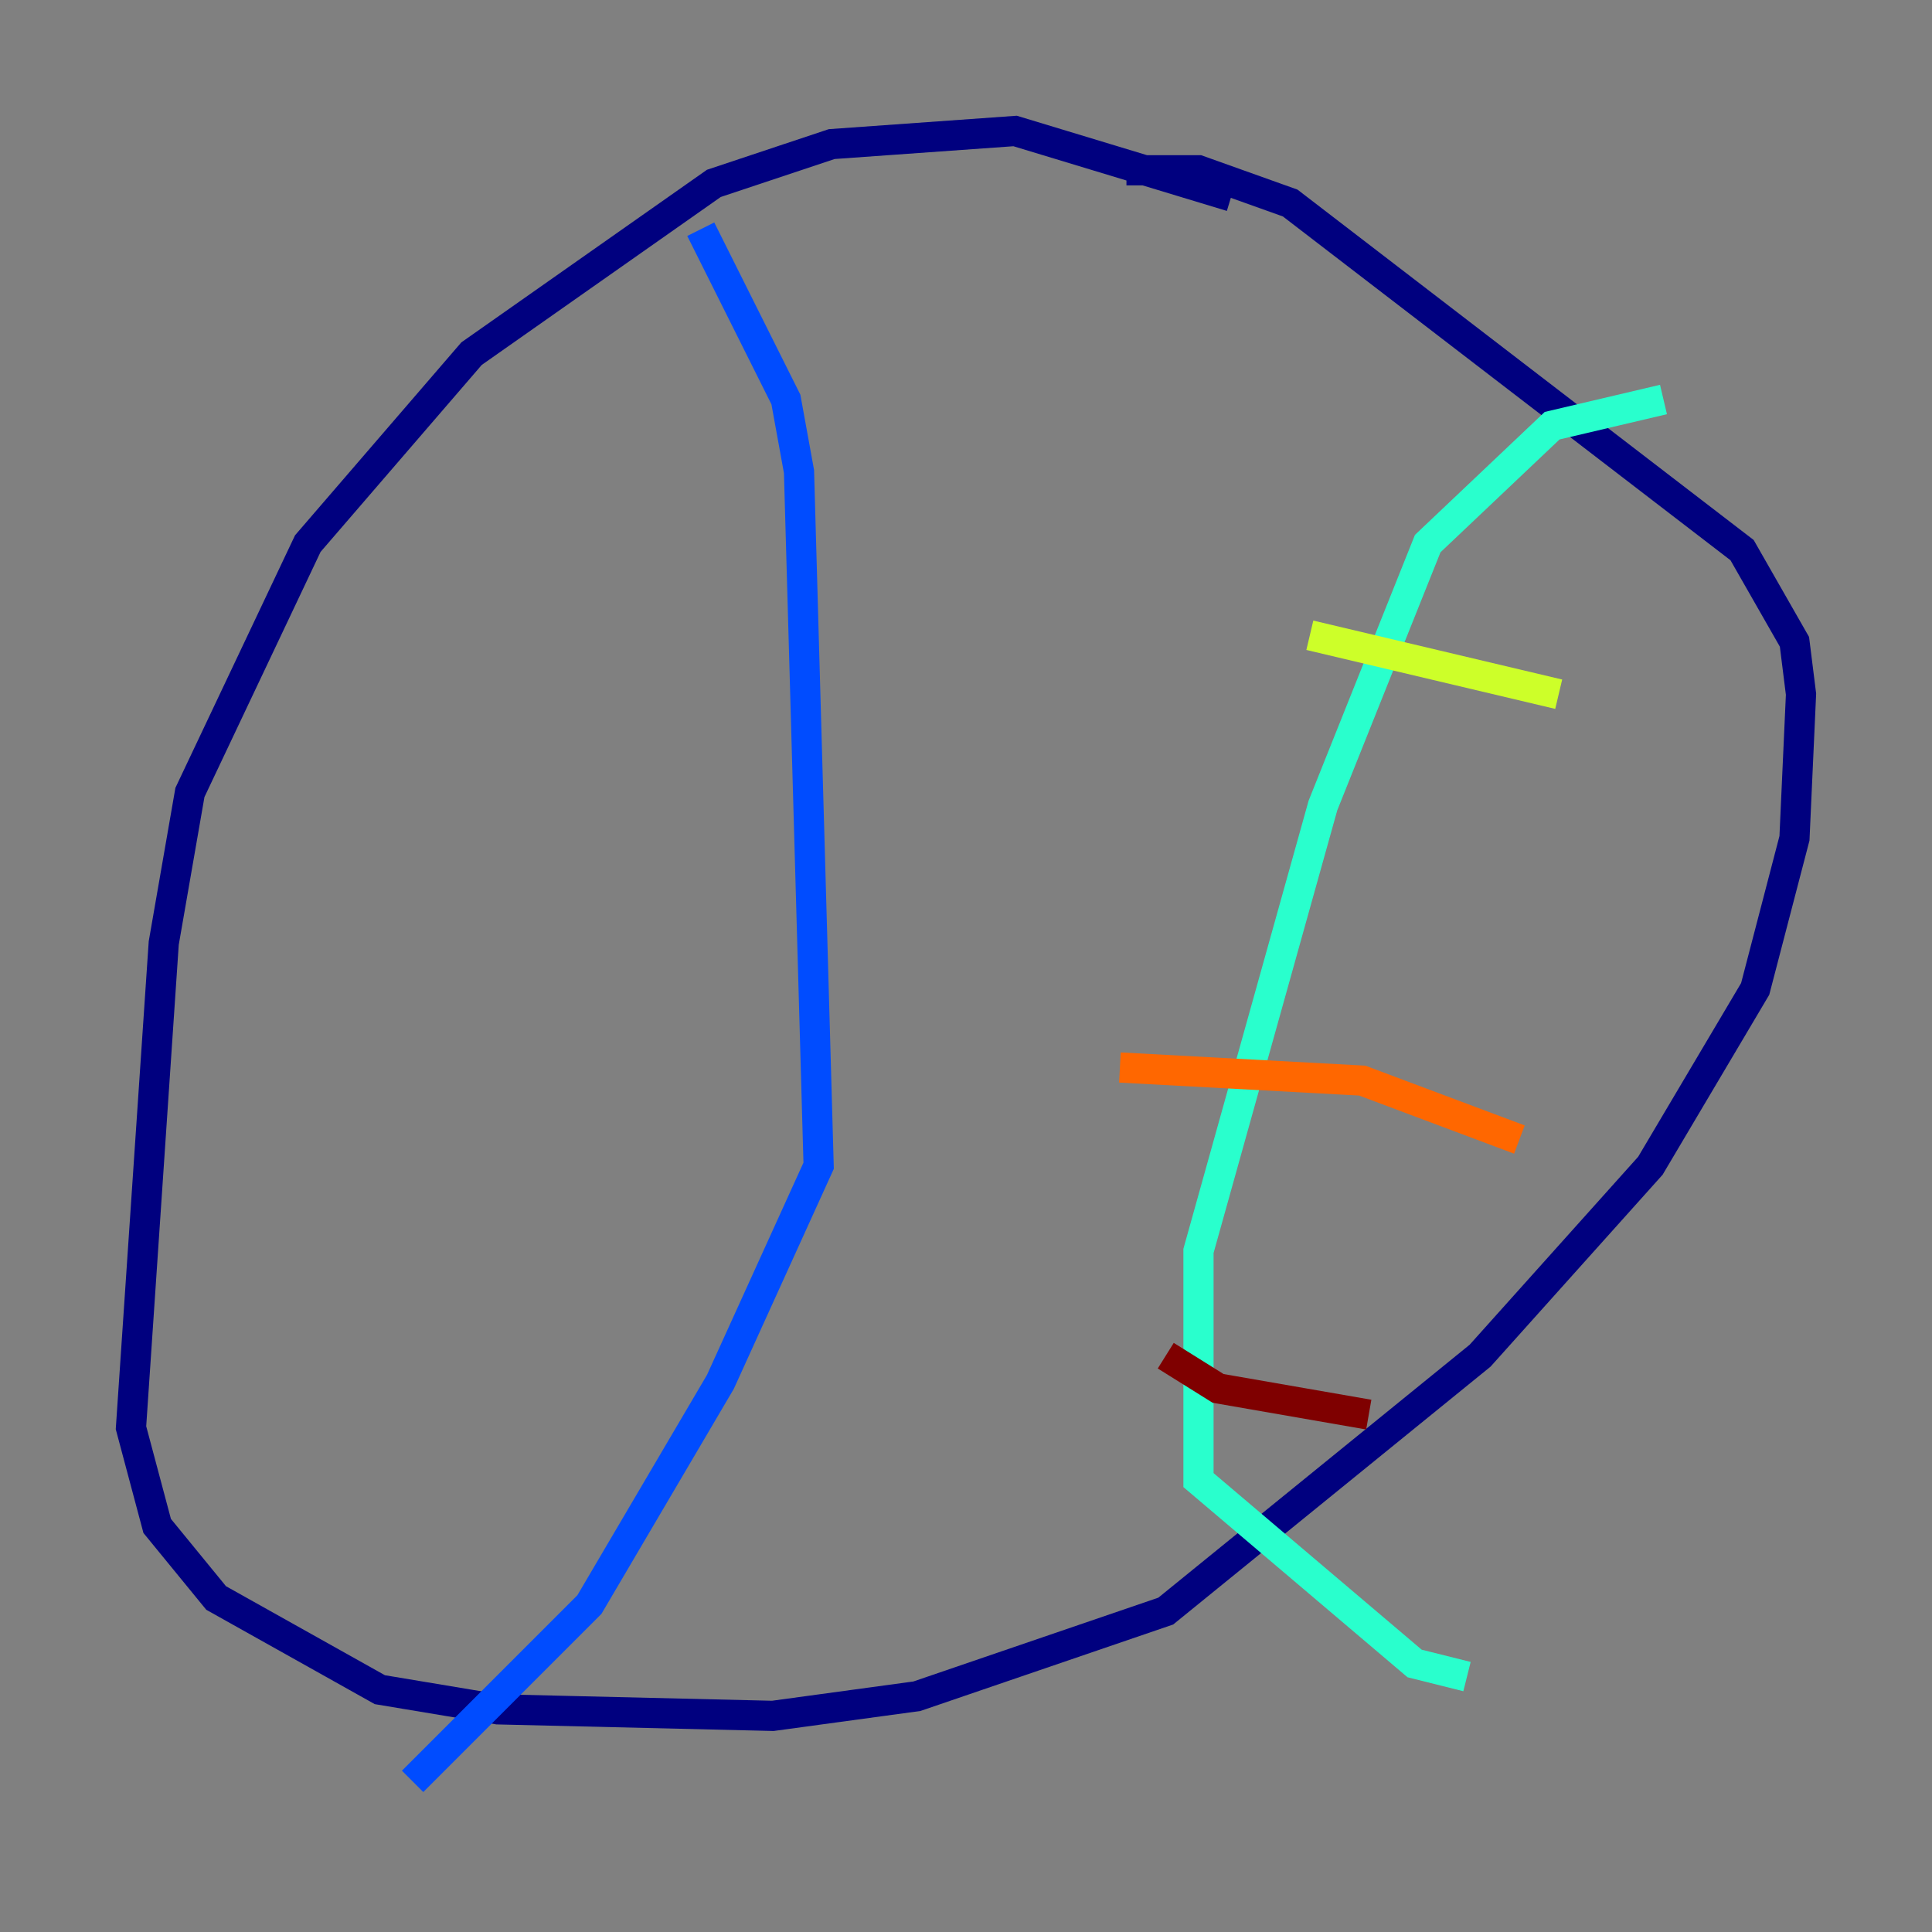 <?xml version="1.0" encoding="utf-8" ?>
<svg baseProfile="tiny" height="128" version="1.2" viewBox="0,0,128,128" width="128" xmlns="http://www.w3.org/2000/svg" xmlns:ev="http://www.w3.org/2001/xml-events" xmlns:xlink="http://www.w3.org/1999/xlink"><rect x="0" y="0" width="128" height="128" fill="#808080" stroke="none"/><defs /><polyline fill="none" points="81.573,13.017 67.254,8.678 55.105,9.546 47.295,12.149 31.241,23.43 20.393,36.014 12.583,52.502 10.848,62.481 8.678,94.59 10.414,101.098 14.319,105.871 25.166,111.946 32.976,113.248 51.2,113.681 60.746,112.38 77.234,106.739 98.061,89.817 109.342,77.234 116.285,65.519 118.888,55.539 119.322,45.993 118.888,42.522 115.417,36.447 85.478,13.451 79.403,11.281 74.63,11.281" stroke="#00007f" stroke-width="2" /><polyline fill="none" points="46.427,15.186 52.068,26.468 52.936,31.241 54.237,77.234 47.729,91.552 39.051,106.305 27.336,118.02" stroke="#004cff" stroke-width="2" /><polyline fill="none" points="110.21,26.468 102.834,28.203 94.59,36.014 87.647,53.37 79.403,82.875 79.403,98.061 93.722,110.21 97.193,111.078" stroke="#29ffcd" stroke-width="2" /><polyline fill="none" points="86.78,42.088 103.268,45.993" stroke="#cdff29" stroke-width="2" /><polyline fill="none" points="74.197,70.725 90.251,71.593 100.664,75.498" stroke="#ff6700" stroke-width="2" /><polyline fill="none" points="77.234,89.817 80.705,91.986 90.685,93.722" stroke="#7f0000" stroke-width="2" /></svg>